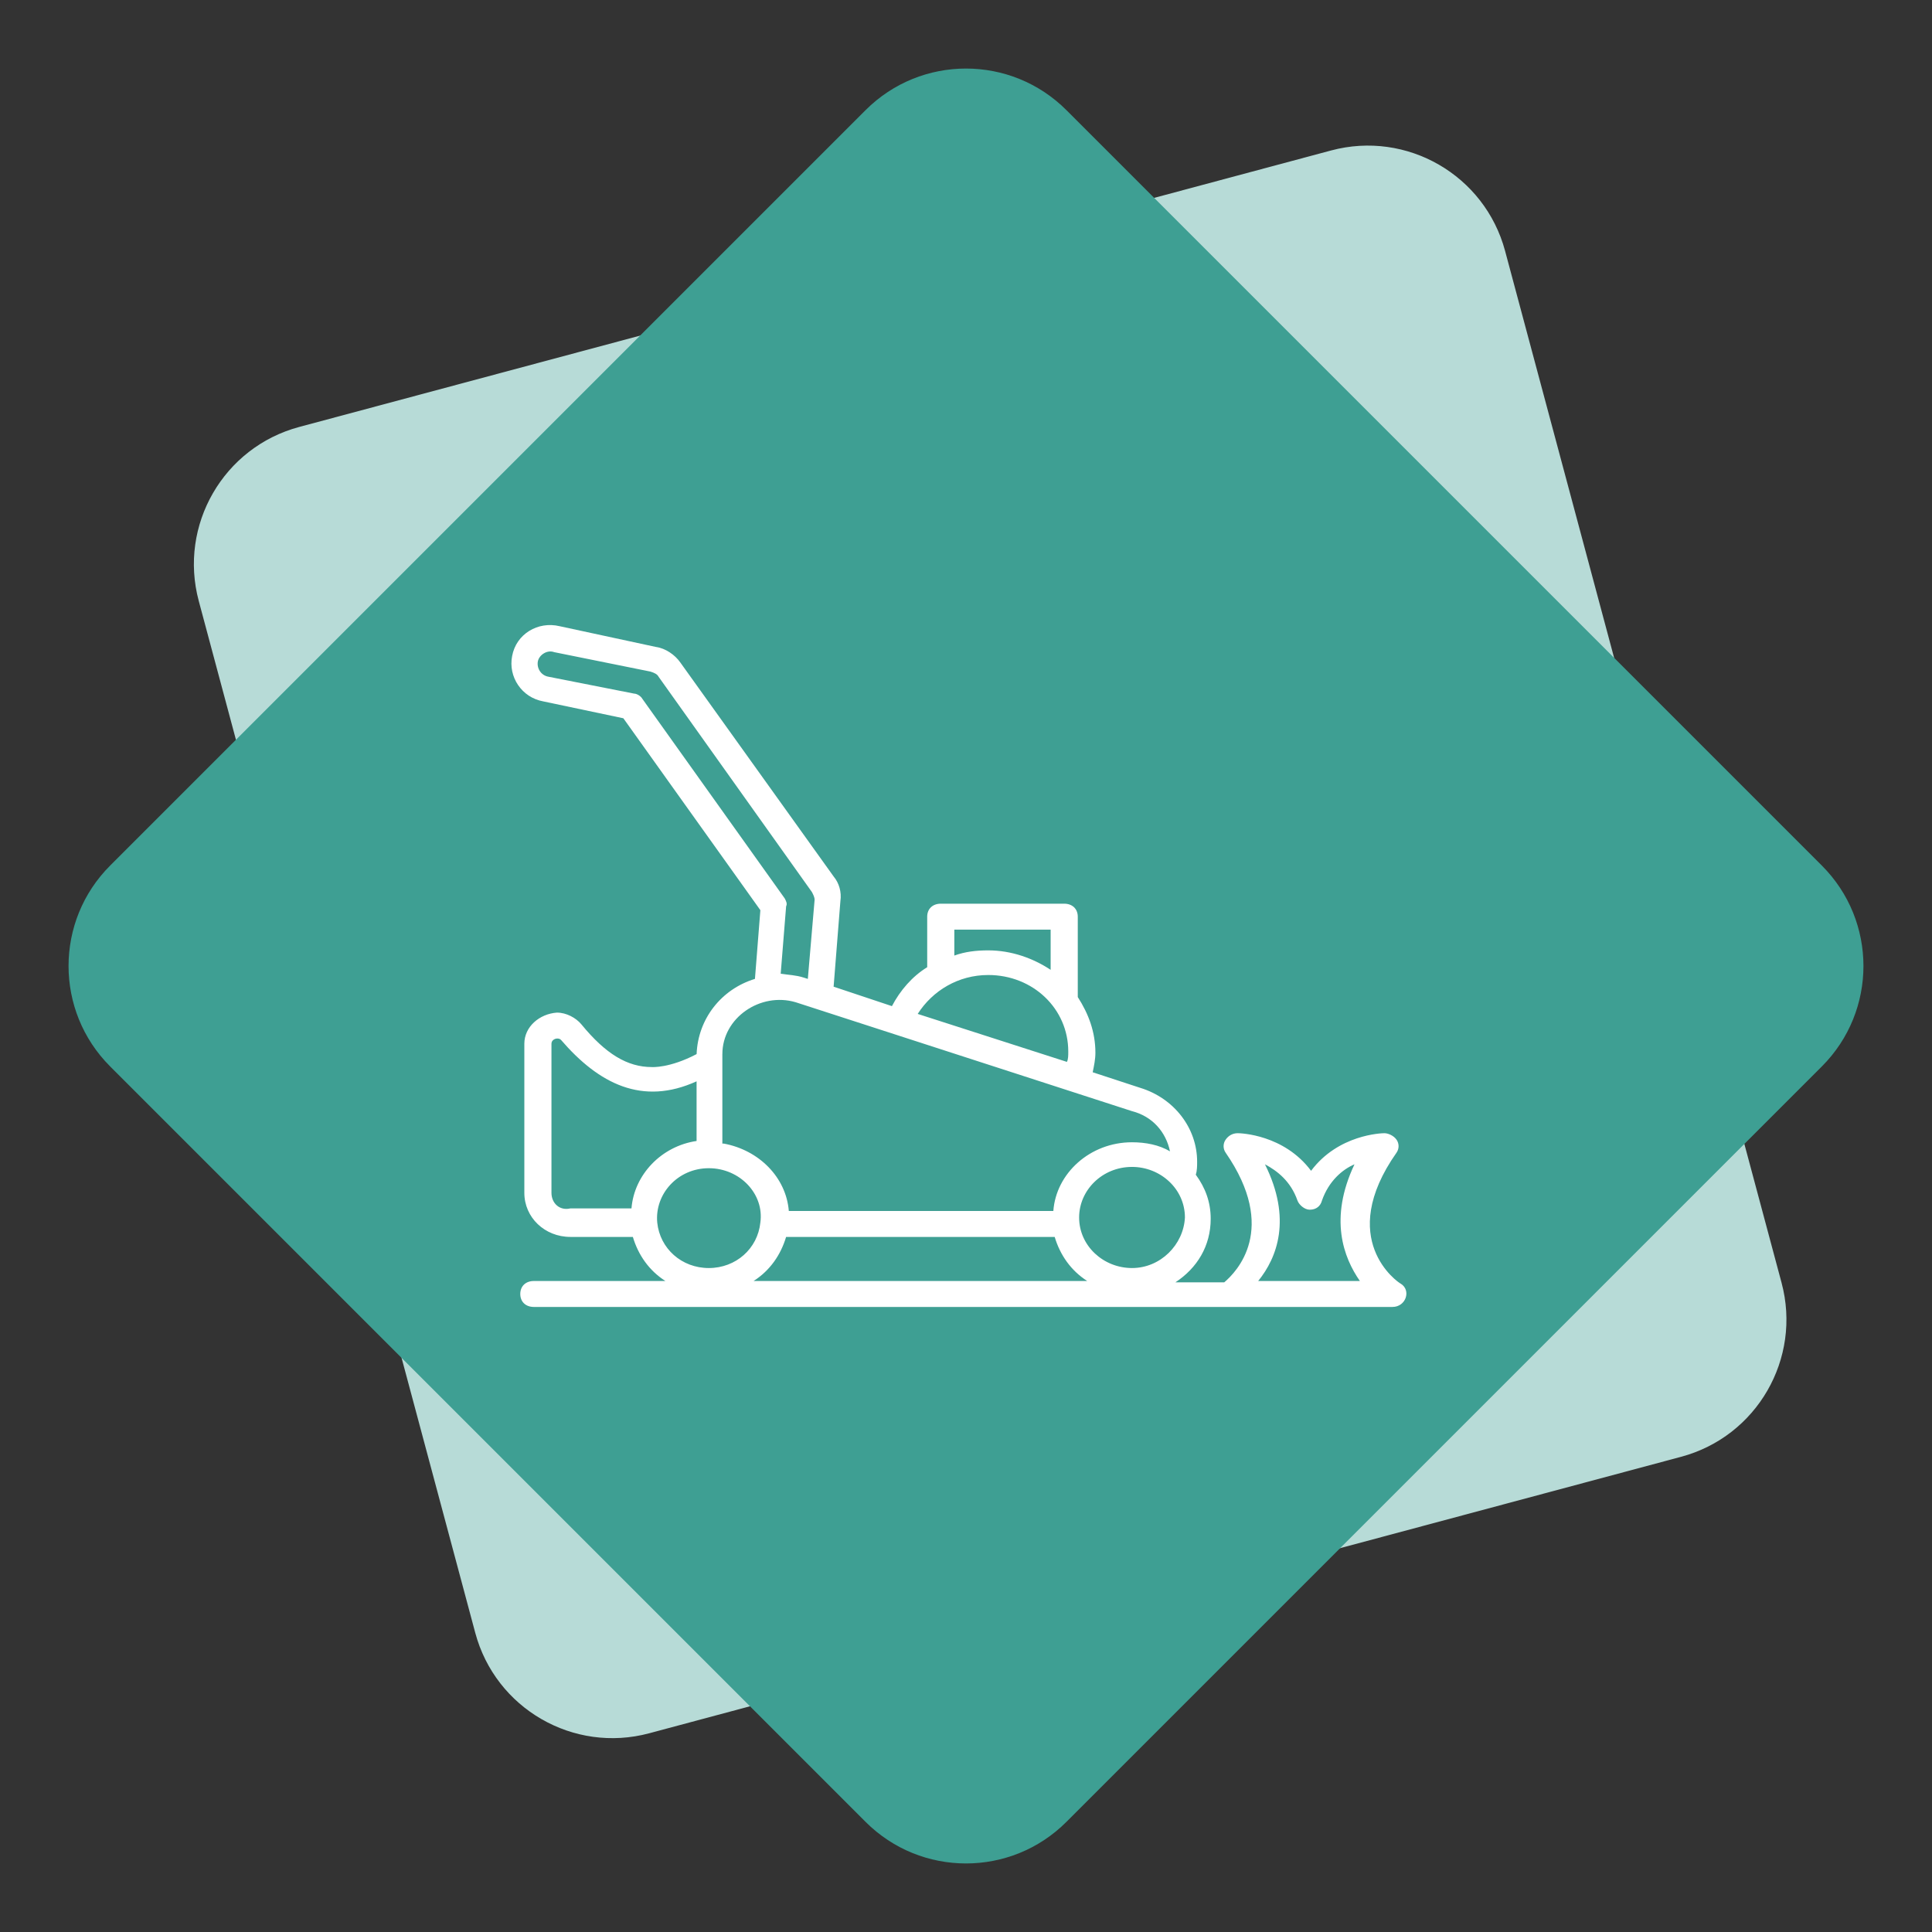 <svg width="136" height="136" viewBox="0 0 136 136" fill="none" xmlns="http://www.w3.org/2000/svg">
<rect x="0" y="0" width="136" height="136" fill="#333333" stroke="none"/>
<path fill-rule="evenodd" clip-rule="evenodd" d="M93.7 10.592C99.035 9.163 104.518 12.329 105.948 17.663L125.411 90.301C126.84 95.635 123.674 101.119 118.34 102.548L45.702 122.011C40.367 123.441 34.884 120.275 33.455 114.94L13.991 42.303C12.562 36.968 15.728 31.485 21.062 30.055L93.7 10.592Z" fill="#B7DBD7"/>
<path fill-rule="evenodd" clip-rule="evenodd" d="M60.929 7.755C64.834 3.849 71.166 3.849 75.071 7.755L128.245 60.929C132.151 64.834 132.151 71.166 128.245 75.071L75.071 128.246C71.166 132.151 64.834 132.151 60.929 128.246L7.755 75.071C3.849 71.166 3.849 64.834 7.755 60.929L60.929 7.755Z" fill="#3E9F93"/>
<path d="M98.593 90.357C98.402 90.266 94.01 87.254 98.307 81.139C98.498 80.865 98.498 80.5 98.307 80.226C98.116 79.952 97.734 79.77 97.448 79.77C97.256 79.77 94.201 79.861 92.291 82.417C90.382 79.861 87.326 79.77 87.135 79.77C86.754 79.77 86.467 79.952 86.276 80.226C86.085 80.5 86.085 80.865 86.276 81.139C90 86.524 87.04 89.536 86.181 90.266H82.743C84.27 89.262 85.225 87.71 85.225 85.794C85.225 84.607 84.843 83.603 84.175 82.69C84.27 82.417 84.27 82.051 84.27 81.778C84.27 79.405 82.647 77.305 80.26 76.575L76.918 75.48C77.013 75.023 77.109 74.567 77.109 74.111C77.109 72.65 76.632 71.372 75.868 70.186V64.527C75.868 63.979 75.486 63.614 74.913 63.614H66.224C65.651 63.614 65.269 63.979 65.269 64.527V68.086C64.219 68.725 63.359 69.729 62.786 70.825L58.681 69.456L59.158 63.432C59.254 62.793 59.063 62.154 58.681 61.697L47.891 46.636C47.509 46.088 46.84 45.632 46.172 45.541L39.393 44.08C37.865 43.715 36.337 44.628 36.051 46.179C35.764 47.64 36.719 49.1 38.247 49.374L43.88 50.561L53.525 64.07L53.143 68.907C50.755 69.638 49.132 71.737 49.037 74.201C47.127 75.205 45.886 75.114 45.886 75.114C44.167 75.114 42.64 74.201 40.921 72.102C40.539 71.646 39.87 71.281 39.202 71.281C37.961 71.371 36.91 72.284 36.91 73.471V83.968C36.91 85.702 38.342 87.071 40.156 87.071H44.549C44.93 88.349 45.694 89.444 46.84 90.174H37.578C37.005 90.174 36.624 90.539 36.624 91.087C36.624 91.635 37.005 92 37.578 92L98.021 92C98.976 92 99.358 90.813 98.594 90.357L98.593 90.357ZM89.045 81.96C89.904 82.416 90.859 83.147 91.336 84.516C91.432 84.789 91.814 85.155 92.196 85.155C92.673 85.155 92.96 84.881 93.055 84.516C93.532 83.147 94.487 82.325 95.347 81.96C93.532 85.794 94.582 88.532 95.728 90.175H88.567C89.904 88.532 90.954 85.794 89.045 81.96ZM79.687 89.262C77.682 89.262 75.963 87.71 75.963 85.702C75.963 83.786 77.586 82.143 79.687 82.143C81.692 82.143 83.411 83.694 83.411 85.702C83.316 87.619 81.692 89.262 79.687 89.262ZM67.179 65.439H73.958V68.269C72.716 67.448 71.189 66.9 69.566 66.9C68.706 66.9 67.942 66.991 67.178 67.265L67.179 65.439ZM69.566 68.634C72.716 68.634 75.199 71.007 75.199 74.019C75.199 74.293 75.199 74.567 75.104 74.75L64.6 71.373C65.65 69.729 67.465 68.634 69.566 68.634ZM55.243 63.248L45.217 49.192C45.121 49.01 44.835 48.827 44.644 48.827L38.628 47.641C38.055 47.55 37.769 47.002 37.864 46.545C37.96 46.089 38.532 45.724 39.01 45.907L45.789 47.276C46.076 47.367 46.267 47.458 46.362 47.641L57.152 62.793C57.248 62.976 57.343 63.158 57.343 63.341L56.866 68.908L56.58 68.817C56.007 68.634 55.529 68.634 54.956 68.543L55.338 63.797C55.433 63.614 55.338 63.432 55.243 63.249L55.243 63.248ZM50.85 74.201C50.85 71.646 53.524 69.82 56.006 70.55L79.686 78.218C81.118 78.583 82.073 79.678 82.36 81.047C81.596 80.591 80.641 80.408 79.686 80.408C76.726 80.408 74.339 82.599 74.148 85.246H55.528C55.337 82.873 53.427 80.956 50.944 80.5H50.849C50.849 72.011 50.849 76.392 50.849 74.202L50.85 74.201ZM38.819 83.968V73.471C38.819 73.198 39.105 73.106 39.2 73.106C39.296 73.106 39.392 73.106 39.487 73.198C42.16 76.301 45.216 77.853 49.035 76.118V80.317C46.553 80.682 44.643 82.69 44.452 85.063H40.155C39.392 85.246 38.819 84.698 38.819 83.968ZM49.895 82.234C52.091 82.234 53.81 84.059 53.523 86.067C53.332 87.893 51.804 89.262 49.895 89.262C47.985 89.262 46.457 87.893 46.266 86.067C46.076 84.059 47.699 82.234 49.895 82.234ZM55.337 87.071H74.243C74.625 88.349 75.389 89.444 76.535 90.175H53.046C54.191 89.445 54.955 88.349 55.337 87.071H55.337Z" fill="white"/>
</svg>
